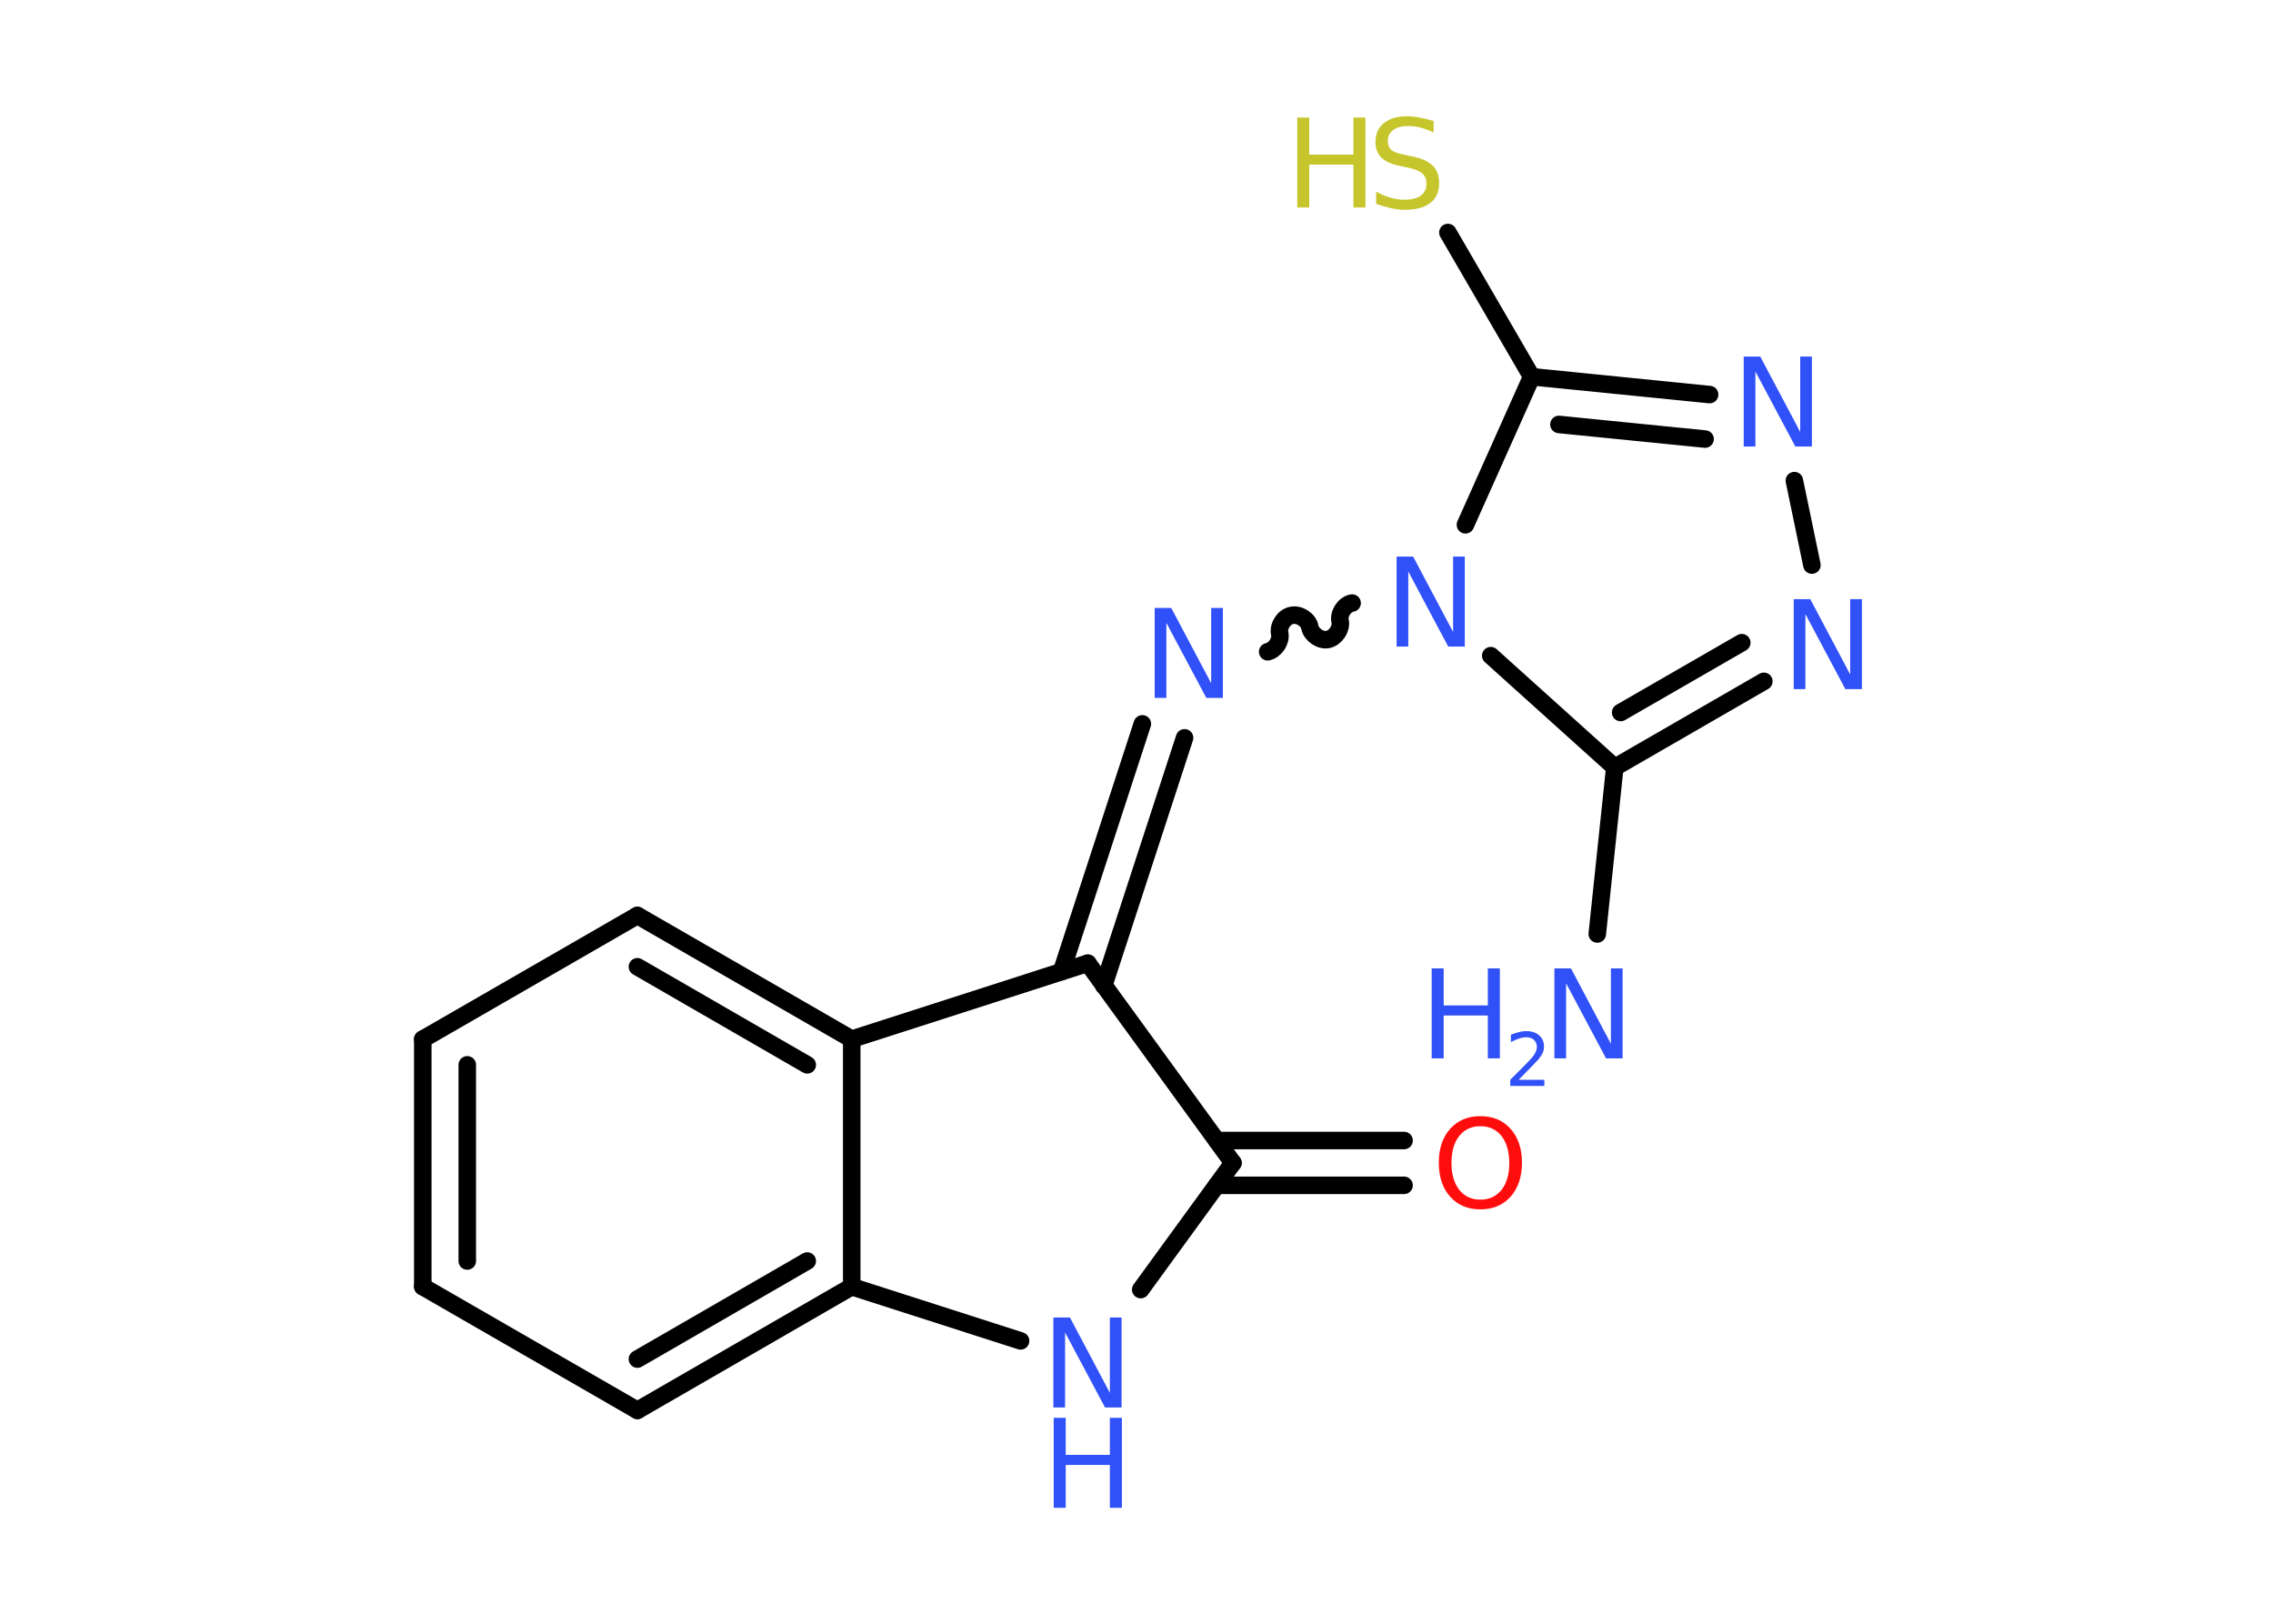 <?xml version='1.0' encoding='UTF-8'?>
<!DOCTYPE svg PUBLIC "-//W3C//DTD SVG 1.1//EN" "http://www.w3.org/Graphics/SVG/1.1/DTD/svg11.dtd">
<svg version='1.2' xmlns='http://www.w3.org/2000/svg' xmlns:xlink='http://www.w3.org/1999/xlink' width='70.0mm' height='50.0mm' viewBox='0 0 70.0 50.0'>
  <desc>Generated by the Chemistry Development Kit (http://github.com/cdk)</desc>
  <g stroke-linecap='round' stroke-linejoin='round' stroke='#000000' stroke-width='.54' fill='#3050F8'>
    <rect x='.0' y='.0' width='70.0' height='50.0' fill='#FFFFFF' stroke='none'/>
    <g id='mol1' class='mol'>
      <line id='mol1bnd1' class='bond' x1='49.19' y1='28.76' x2='49.73' y2='23.63'/>
      <g id='mol1bnd2' class='bond'>
        <line x1='49.73' y1='23.63' x2='54.32' y2='20.98'/>
        <line x1='49.91' y1='21.94' x2='53.64' y2='19.79'/>
      </g>
      <line id='mol1bnd3' class='bond' x1='55.8' y1='17.4' x2='55.26' y2='14.8'/>
      <g id='mol1bnd4' class='bond'>
        <line x1='52.65' y1='12.15' x2='47.17' y2='11.6'/>
        <line x1='52.51' y1='13.52' x2='48.01' y2='13.07'/>
      </g>
      <line id='mol1bnd5' class='bond' x1='47.17' y1='11.6' x2='44.59' y2='7.16'/>
      <line id='mol1bnd6' class='bond' x1='47.17' y1='11.6' x2='45.13' y2='16.16'/>
      <line id='mol1bnd7' class='bond' x1='49.73' y1='23.63' x2='45.91' y2='20.19'/>
      <path id='mol1bnd8' class='bond' d='M39.04 20.07c.23 -.05 .42 -.33 .37 -.56c-.05 -.23 .13 -.52 .37 -.56c.23 -.05 .52 .13 .56 .37c.05 .23 .33 .42 .56 .37c.23 -.05 .42 -.33 .37 -.56c-.05 -.23 .13 -.52 .37 -.56' fill='none' stroke='#000000' stroke-width='.54'/>
      <g id='mol1bnd9' class='bond'>
        <line x1='36.48' y1='22.72' x2='33.99' y2='30.35'/>
        <line x1='35.18' y1='22.29' x2='32.69' y2='29.92'/>
      </g>
      <line id='mol1bnd10' class='bond' x1='33.5' y1='29.66' x2='37.97' y2='35.81'/>
      <g id='mol1bnd11' class='bond'>
        <line x1='37.47' y1='35.12' x2='43.24' y2='35.12'/>
        <line x1='37.47' y1='36.5' x2='43.24' y2='36.5'/>
      </g>
      <line id='mol1bnd12' class='bond' x1='37.97' y1='35.81' x2='35.13' y2='39.71'/>
      <line id='mol1bnd13' class='bond' x1='31.43' y1='41.29' x2='26.23' y2='39.62'/>
      <g id='mol1bnd14' class='bond'>
        <line x1='19.63' y1='43.43' x2='26.23' y2='39.62'/>
        <line x1='19.63' y1='41.85' x2='24.86' y2='38.83'/>
      </g>
      <line id='mol1bnd15' class='bond' x1='19.63' y1='43.43' x2='13.02' y2='39.62'/>
      <g id='mol1bnd16' class='bond'>
        <line x1='13.02' y1='32.0' x2='13.02' y2='39.62'/>
        <line x1='14.39' y1='32.79' x2='14.39' y2='38.83'/>
      </g>
      <line id='mol1bnd17' class='bond' x1='13.02' y1='32.0' x2='19.63' y2='28.19'/>
      <g id='mol1bnd18' class='bond'>
        <line x1='26.23' y1='32.0' x2='19.63' y2='28.19'/>
        <line x1='24.86' y1='32.79' x2='19.63' y2='29.77'/>
      </g>
      <line id='mol1bnd19' class='bond' x1='26.23' y1='39.62' x2='26.23' y2='32.0'/>
      <line id='mol1bnd20' class='bond' x1='33.5' y1='29.66' x2='26.23' y2='32.0'/>
      <g id='mol1atm1' class='atom'>
        <path d='M47.88 29.82h.5l1.23 2.32v-2.32h.36v2.77h-.51l-1.23 -2.31v2.31h-.36v-2.77z' stroke='none'/>
        <path d='M44.09 29.82h.37v1.14h1.36v-1.14h.37v2.77h-.37v-1.32h-1.36v1.32h-.37v-2.77z' stroke='none'/>
        <path d='M46.78 33.25h.78v.19h-1.05v-.19q.13 -.13 .35 -.35q.22 -.22 .28 -.29q.11 -.12 .15 -.21q.04 -.08 .04 -.16q.0 -.13 -.09 -.22q-.09 -.08 -.24 -.08q-.11 .0 -.22 .04q-.12 .04 -.25 .11v-.23q.14 -.05 .25 -.08q.12 -.03 .21 -.03q.26 .0 .41 .13q.15 .13 .15 .35q.0 .1 -.04 .19q-.04 .09 -.14 .21q-.03 .03 -.18 .19q-.15 .15 -.42 .43z' stroke='none'/>
      </g>
      <path id='mol1atm3' class='atom' d='M55.25 18.45h.5l1.23 2.32v-2.32h.36v2.77h-.51l-1.23 -2.31v2.31h-.36v-2.77z' stroke='none'/>
      <path id='mol1atm4' class='atom' d='M53.71 10.98h.5l1.23 2.32v-2.32h.36v2.77h-.51l-1.23 -2.31v2.31h-.36v-2.77z' stroke='none'/>
      <g id='mol1atm6' class='atom'>
        <path d='M44.15 3.72v.36q-.21 -.1 -.4 -.15q-.19 -.05 -.37 -.05q-.31 .0 -.47 .12q-.17 .12 -.17 .34q.0 .18 .11 .28q.11 .09 .42 .15l.23 .05q.42 .08 .62 .28q.2 .2 .2 .54q.0 .4 -.27 .61q-.27 .21 -.79 .21q-.2 .0 -.42 -.05q-.22 -.05 -.46 -.13v-.38q.23 .13 .45 .19q.22 .06 .43 .06q.32 .0 .5 -.13q.17 -.13 .17 -.36q.0 -.21 -.13 -.32q-.13 -.11 -.41 -.17l-.23 -.05q-.42 -.08 -.61 -.26q-.19 -.18 -.19 -.49q.0 -.37 .26 -.58q.26 -.21 .71 -.21q.19 .0 .39 .04q.2 .04 .41 .1z' stroke='none' fill='#C6C62C'/>
        <path d='M39.95 3.62h.37v1.14h1.36v-1.14h.37v2.77h-.37v-1.32h-1.36v1.32h-.37v-2.77z' stroke='none' fill='#C6C62C'/>
      </g>
      <path id='mol1atm7' class='atom' d='M43.02 17.14h.5l1.23 2.32v-2.32h.36v2.77h-.51l-1.23 -2.31v2.31h-.36v-2.77z' stroke='none'/>
      <path id='mol1atm8' class='atom' d='M35.57 18.72h.5l1.23 2.32v-2.32h.36v2.77h-.51l-1.23 -2.31v2.31h-.36v-2.77z' stroke='none'/>
      <path id='mol1atm11' class='atom' d='M45.59 34.68q-.41 .0 -.65 .3q-.24 .3 -.24 .83q.0 .52 .24 .83q.24 .3 .65 .3q.41 .0 .65 -.3q.24 -.3 .24 -.83q.0 -.52 -.24 -.83q-.24 -.3 -.65 -.3zM45.59 34.37q.58 .0 .93 .39q.35 .39 .35 1.04q.0 .66 -.35 1.05q-.35 .39 -.93 .39q-.58 .0 -.93 -.39q-.35 -.39 -.35 -1.05q.0 -.65 .35 -1.04q.35 -.39 .93 -.39z' stroke='none' fill='#FF0D0D'/>
      <g id='mol1atm12' class='atom'>
        <path d='M32.45 40.57h.5l1.23 2.32v-2.32h.36v2.77h-.51l-1.23 -2.31v2.31h-.36v-2.77z' stroke='none'/>
        <path d='M32.45 43.66h.37v1.14h1.36v-1.14h.37v2.77h-.37v-1.32h-1.36v1.32h-.37v-2.77z' stroke='none'/>
      </g>
    </g>
  </g>
</svg>
